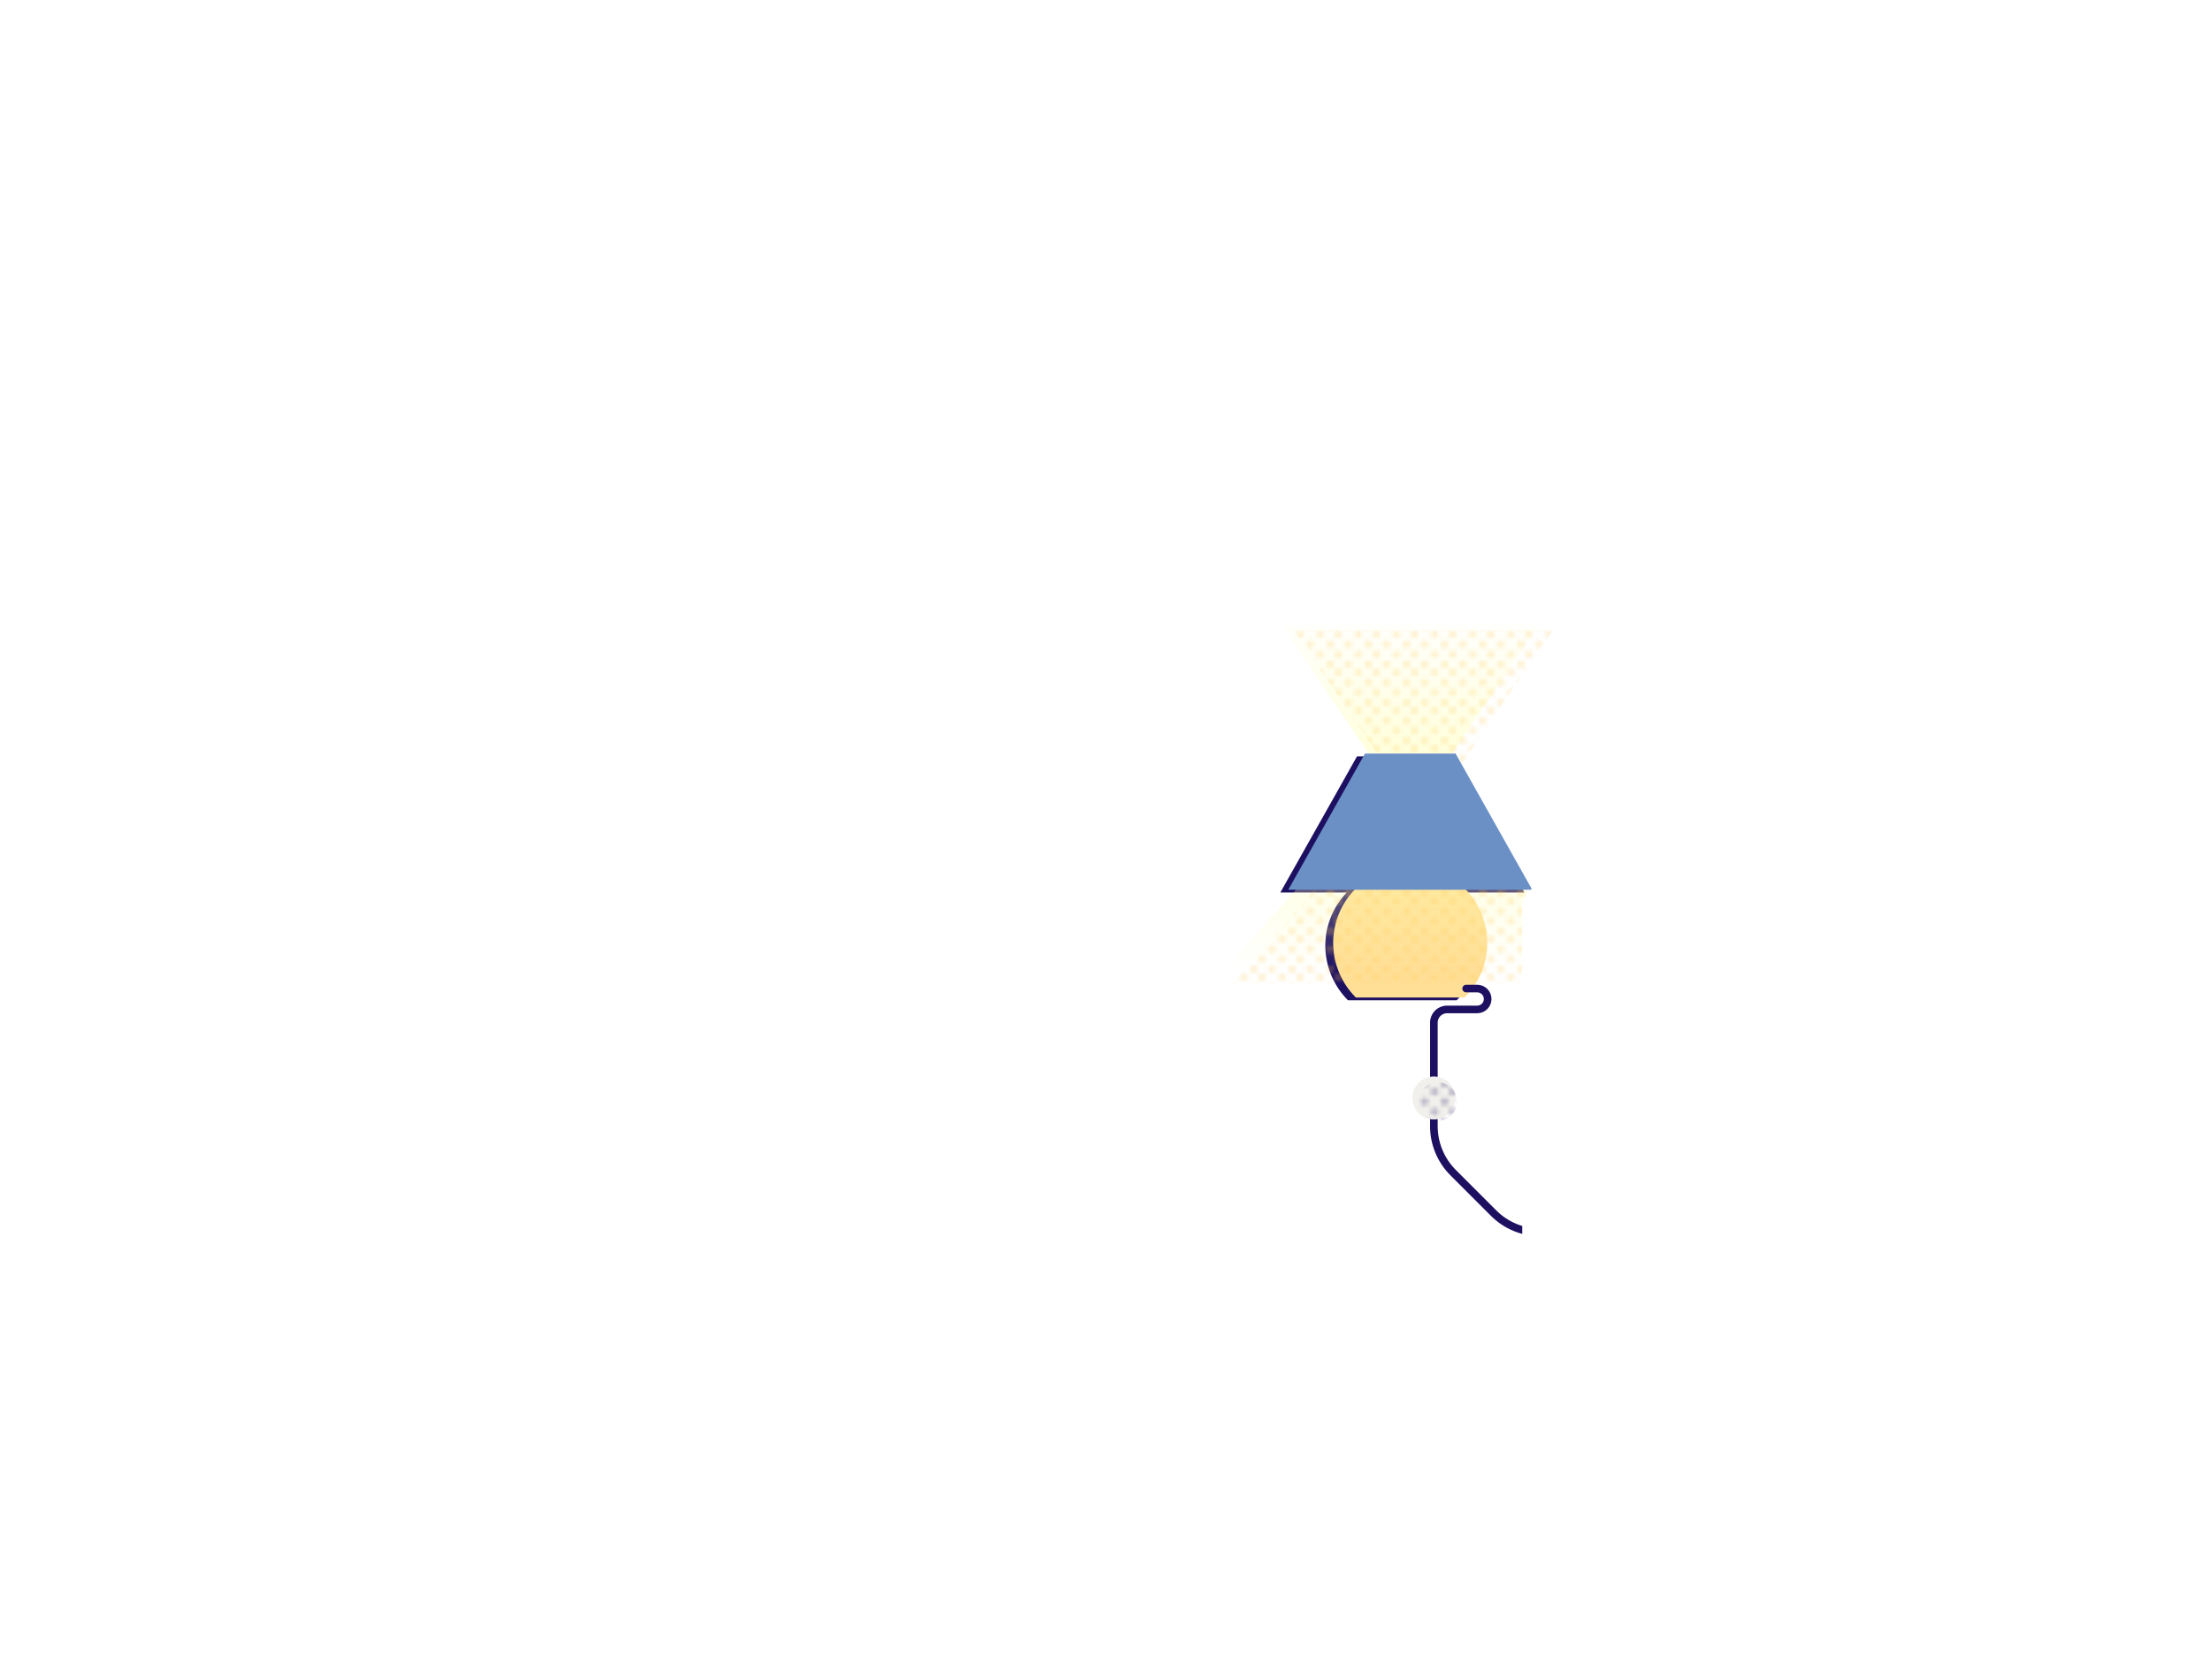 <?xml version="1.0" encoding="UTF-8"?><svg xmlns="http://www.w3.org/2000/svg" xmlns:xlink="http://www.w3.org/1999/xlink" viewBox="0 0 580 440.8"><defs><style>.cls-1{fill:url(#_40_10_ppp_3);}.cls-2{fill:#ffcb57;}.cls-3{fill:#1d1061;}.cls-4,.cls-5{mix-blend-mode:multiply;opacity:.25;}.cls-6,.cls-7{fill:none;}.cls-8{fill:#ffdf96;}.cls-9{isolation:isolate;}.cls-10{fill:#f2f0ec;}.cls-7{stroke:#1d1061;stroke-linecap:round;stroke-linejoin:round;stroke-width:2px;}.cls-5{fill:url(#_40_10_ppp);}.cls-11{fill:url(#Dégradé_sans_nom_34-2);}.cls-12{clip-path:url(#clippath);}.cls-13{fill:url(#Dégradé_sans_nom_34);}.cls-14{fill:#6a90c6;}</style><clipPath id="clippath"><path class="cls-6" d="M399.32,237.95c0-2.44,1.55-4.63,3.87-5.39,12.24-4.03,24.23-6.87,35.78-8.77v-108.42h-118.18v216.57h78.54v-93.99Z"/></clipPath><linearGradient id="Dégradé_sans_nom_34" x1="369.95" y1="218.89" x2="369.95" y2="254.62" gradientUnits="userSpaceOnUse"><stop offset="0" stop-color="#ffffb6" stop-opacity=".5"/><stop offset="1" stop-color="#ffffb6" stop-opacity="0"/></linearGradient><linearGradient id="Dégradé_sans_nom_34-2" x1="369.95" y1="200.25" x2="369.95" y2="161.29" xlink:href="#Dégradé_sans_nom_34"/><pattern id="_40_10_ppp_3" x="0" y="0" width="10" height="10" patternTransform="translate(1250 1735.38)" patternUnits="userSpaceOnUse" viewBox="0 0 10 10"><rect class="cls-6" width="10" height="10"/><circle class="cls-2" cx="8.95" cy="8.95" r="1.05"/><circle class="cls-2" cx="3.68" cy="8.95" r="1.05"/><path class="cls-2" d="M8.95,4.74c.58,0,1.05-.47,1.05-1.05s-.47-1.05-1.05-1.05-1.05.47-1.05,1.05.47,1.05,1.05,1.05Z"/><path class="cls-2" d="M3.68,4.74c.58,0,1.05-.47,1.05-1.05s-.47-1.05-1.05-1.05-1.05.47-1.05,1.05.47,1.05,1.05,1.05Z"/><path class="cls-2" d="M1.05,7.37c.58,0,1.05-.47,1.05-1.05s-.47-1.05-1.05-1.05S0,5.73,0,6.32s.47,1.05,1.05,1.05Z"/><circle class="cls-2" cx="6.32" cy="6.32" r="1.05"/><path class="cls-2" d="M1.05,2.11c.58,0,1.05-.47,1.05-1.05S1.63,0,1.05,0,0,.47,0,1.05s.47,1.05,1.05,1.05Z"/><circle class="cls-2" cx="6.32" cy="1.05" r="1.05"/></pattern><pattern id="_40_10_ppp" x="0" y="0" width="10" height="10" patternTransform="translate(1230 1735.38)" patternUnits="userSpaceOnUse" viewBox="0 0 10 10"><rect class="cls-6" width="10" height="10"/><circle class="cls-3" cx="8.95" cy="8.95" r="1.05"/><circle class="cls-3" cx="3.68" cy="8.95" r="1.05"/><path class="cls-3" d="M8.95,4.74c.58,0,1.05-.47,1.05-1.05s-.47-1.05-1.05-1.05-1.05.47-1.05,1.05.47,1.05,1.05,1.05Z"/><path class="cls-3" d="M3.68,4.74c.58,0,1.05-.47,1.05-1.05s-.47-1.05-1.05-1.05-1.05.47-1.05,1.05.47,1.05,1.05,1.05Z"/><path class="cls-3" d="M1.05,7.37c.58,0,1.05-.47,1.05-1.05s-.47-1.05-1.05-1.05S0,5.73,0,6.32s.47,1.05,1.05,1.05Z"/><circle class="cls-3" cx="6.32" cy="6.32" r="1.05"/><path class="cls-3" d="M1.05,2.11c.58,0,1.05-.47,1.05-1.05S1.63,0,1.05,0,0,.47,0,1.05s.47,1.05,1.05,1.05Z"/><circle class="cls-3" cx="6.32" cy="1.05" r="1.05"/></pattern></defs><g class="cls-9"><g id="ZONE_3_B"><g class="cls-12"><path class="cls-3" d="M399.86,234.18l-20.12-35.73h-23.76l-20.12,35.73h17.42c-3.47,3.63-5.62,8.54-5.62,13.96s2.27,10.65,5.94,14.31h28.53c3.67-3.66,5.94-8.72,5.94-14.31s-2.15-10.33-5.62-13.96h17.42Z"/><path class="cls-8" d="M355.68,261.72h28.53c3.67-3.66,5.94-8.72,5.94-14.31,0-11.16-9.05-20.21-20.21-20.21s-20.21,9.05-20.21,20.21c0,5.59,2.27,10.65,5.94,14.31Z"/><polygon class="cls-13" points="420.16 256.35 319.74 256.35 351.3 220.62 388.59 220.62 420.16 256.35"/><polygon class="cls-11" points="404.03 163.63 335.87 163.63 360.19 199.36 379.7 199.36 404.03 163.63"/><g class="cls-4"><polygon class="cls-1" points="423.51 258.07 323.09 258.07 354.66 222.34 391.94 222.34 423.51 258.07"/><polygon class="cls-1" points="407.38 165.35 339.22 165.35 363.54 201.07 383.05 201.07 407.38 165.35"/></g><polygon class="cls-14" points="401.94 233.45 337.95 233.45 358.07 197.72 381.83 197.72 401.94 233.45"/><path class="cls-7" d="M384.61,259.38h2.9c1.51,0,2.74,1.22,2.74,2.74h0c0,1.51-1.22,2.74-2.74,2.74h-7.93c-1.9,0-3.44,1.54-3.44,3.44v27.18c0,4.58,1.82,8.96,5.05,12.2l10.63,10.63c3.24,3.24,7.62,5.05,12.2,5.05h0"/><circle class="cls-10" cx="376.14" cy="288.09" r="5.64"/><circle class="cls-5" cx="377.17" cy="289.02" r="5.05"/></g></g></g></svg>